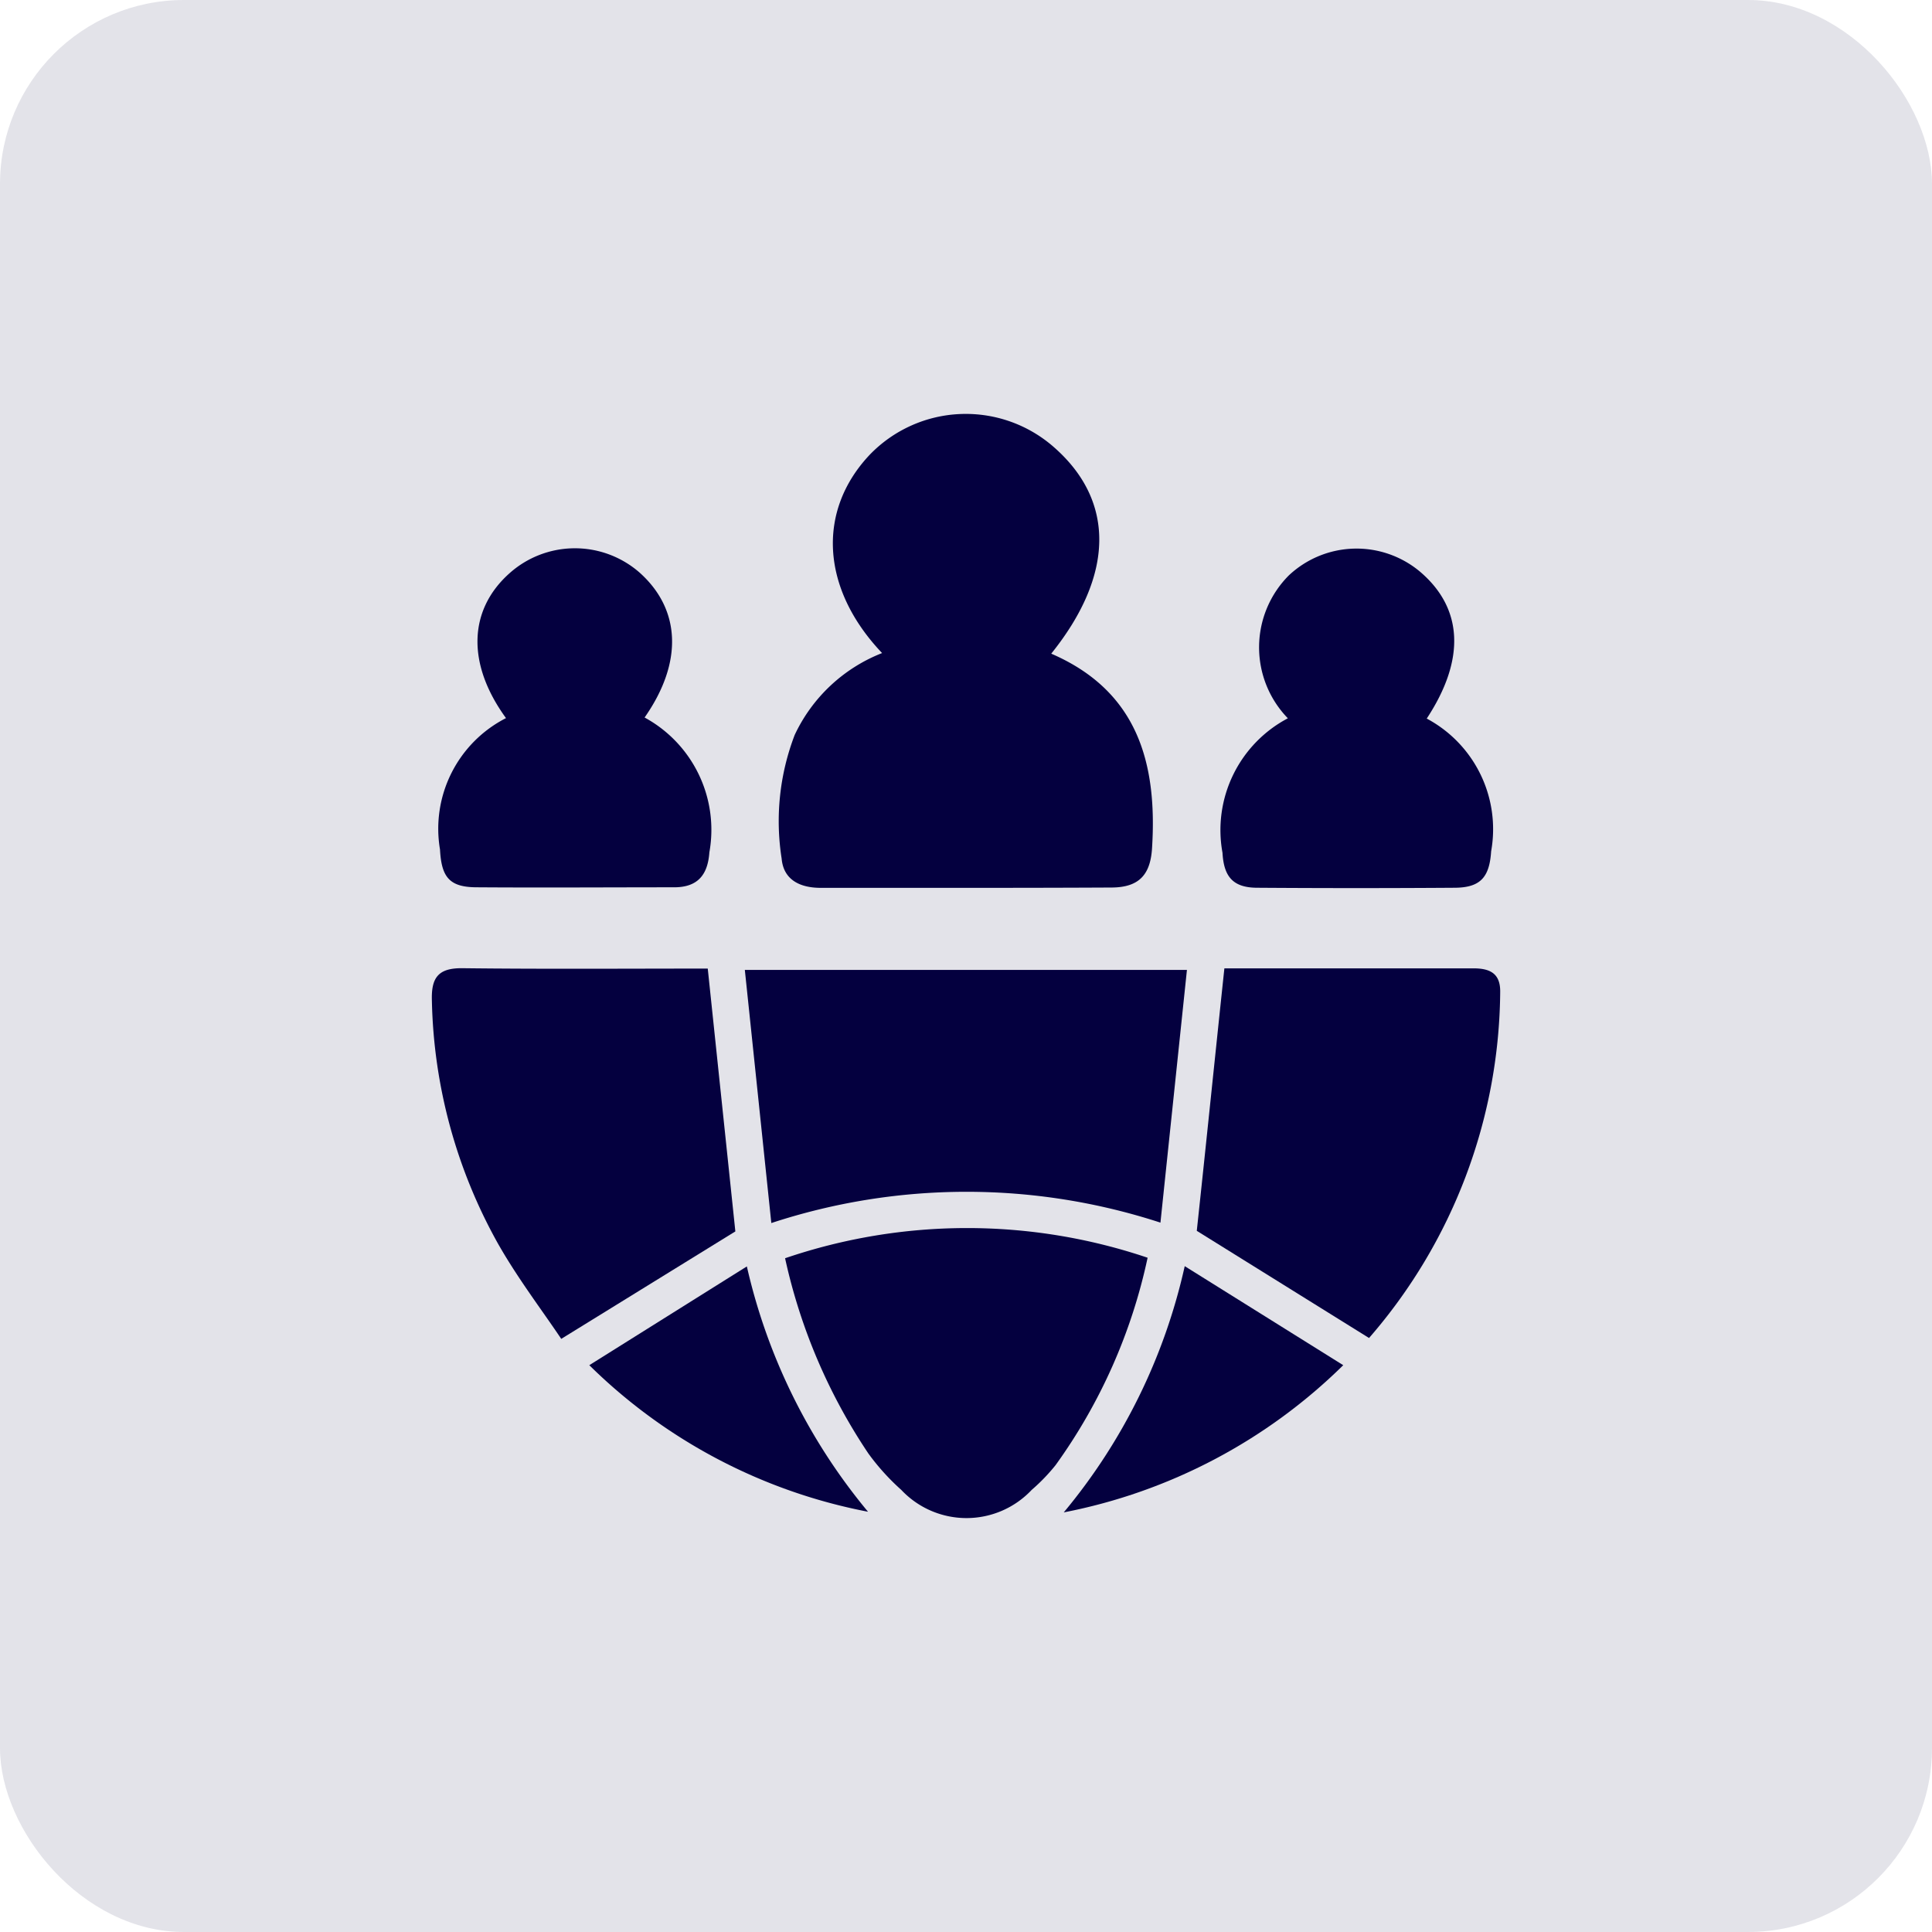 <svg xmlns="http://www.w3.org/2000/svg" width="42" height="42" viewBox="0 0 42 42">
  <g id="Group_163564" data-name="Group 163564" transform="translate(-6280.431 2464)">
    <rect id="Rectangle_148498" data-name="Rectangle 148498" width="42" height="42" rx="4" transform="translate(6280.431 -2464)" fill="rgba(4,0,63,0.11)"/>
    <g id="Group_163563" data-name="Group 163563" transform="translate(3240.302 -3142.873)">
      <path id="Path_180" data-name="Path 180" d="M3121.891,693.07c-1.332-1.4-1.42-3.092-.269-4.311a2.9,2.9,0,0,1,4.019-.152c1.314,1.162,1.3,2.768-.073,4.476,1.882.814,2.309,2.385,2.191,4.234-.037.579-.289.847-.879.85-2.108.011-4.216.006-6.324.007-.445,0-.809-.17-.849-.638a5.236,5.236,0,0,1,.284-2.686A3.514,3.514,0,0,1,3121.891,693.07Z" transform="translate(-62.586)" fill="#04003f"/>
      <path id="Path_181" data-name="Path 181" d="M3112.679,800.074h9.611c-.193,1.842-.381,3.637-.576,5.494a13.591,13.591,0,0,0-8.459.009C3113.061,803.725,3112.874,801.931,3112.679,800.074Z" transform="translate(-56.358 -100.116)" fill="#04003f"/>
      <path id="Path_182" data-name="Path 182" d="M3055.515,799.738c.207,1.971.406,3.863.6,5.714l-3.785,2.336c-.427-.636-.956-1.329-1.381-2.081a11.287,11.287,0,0,1-1.431-5.268c-.017-.5.134-.715.663-.709C3051.965,799.751,3053.748,799.738,3055.515,799.738Z" transform="translate(0 -99.809)" fill="#04003f"/>
      <path id="Path_183" data-name="Path 183" d="M3203.878,805.448c.2-1.861.393-3.753.6-5.706h2.466c.981,0,1.963,0,2.945,0,.357,0,.59.105.585.512a11.6,11.6,0,0,1-2.851,7.524Z" transform="translate(-137.732 -99.818)" fill="#04003f"/>
      <path id="Path_184" data-name="Path 184" d="M3120.795,852.826a12.261,12.261,0,0,1,7.881-.011,11.978,11.978,0,0,1-2,4.508,4.064,4.064,0,0,1-.52.539,1.946,1.946,0,0,1-2.835,0,4.993,4.993,0,0,1-.716-.792A12.341,12.341,0,0,1,3120.795,852.826Z" transform="translate(-63.599 -146.6)" fill="#04003f"/>
      <path id="Path_185" data-name="Path 185" d="M3052.539,718.686c-.856-1.176-.817-2.342.063-3.137a2.134,2.134,0,0,1,2.836-.031c.9.8.955,1.954.114,3.155a2.778,2.778,0,0,1,1.408,2.932c-.035.5-.263.759-.766.759-1.428,0-2.855.01-4.283,0-.6,0-.775-.214-.807-.823A2.7,2.7,0,0,1,3052.539,718.686Z" transform="translate(-1.41 -24.202)" fill="#04003f"/>
      <path id="Path_186" data-name="Path 186" d="M3210.391,718.7a2.214,2.214,0,0,1,.023-3.108,2.149,2.149,0,0,1,2.842-.086c.941.794,1.005,1.907.154,3.2a2.725,2.725,0,0,1,1.4,2.886c-.036.561-.23.788-.789.792q-2.145.015-4.291,0c-.528,0-.731-.236-.76-.76A2.747,2.747,0,0,1,3210.391,718.7Z" transform="translate(-142.265 -24.212)" fill="#04003f"/>
      <path id="Path_187" data-name="Path 187" d="M3179.668,859.857l3.446,2.153a11.881,11.881,0,0,1-6.076,3.2A12.65,12.65,0,0,0,3179.668,859.857Z" transform="translate(-113.784 -153.459)" fill="#04003f"/>
      <path id="Path_188" data-name="Path 188" d="M3087.349,865.247a11.794,11.794,0,0,1-6.059-3.186l3.425-2.147A12.763,12.763,0,0,0,3087.349,865.247Z" transform="translate(-28.35 -153.51)" fill="#04003f"/>
    </g>
  </g>
</svg>
